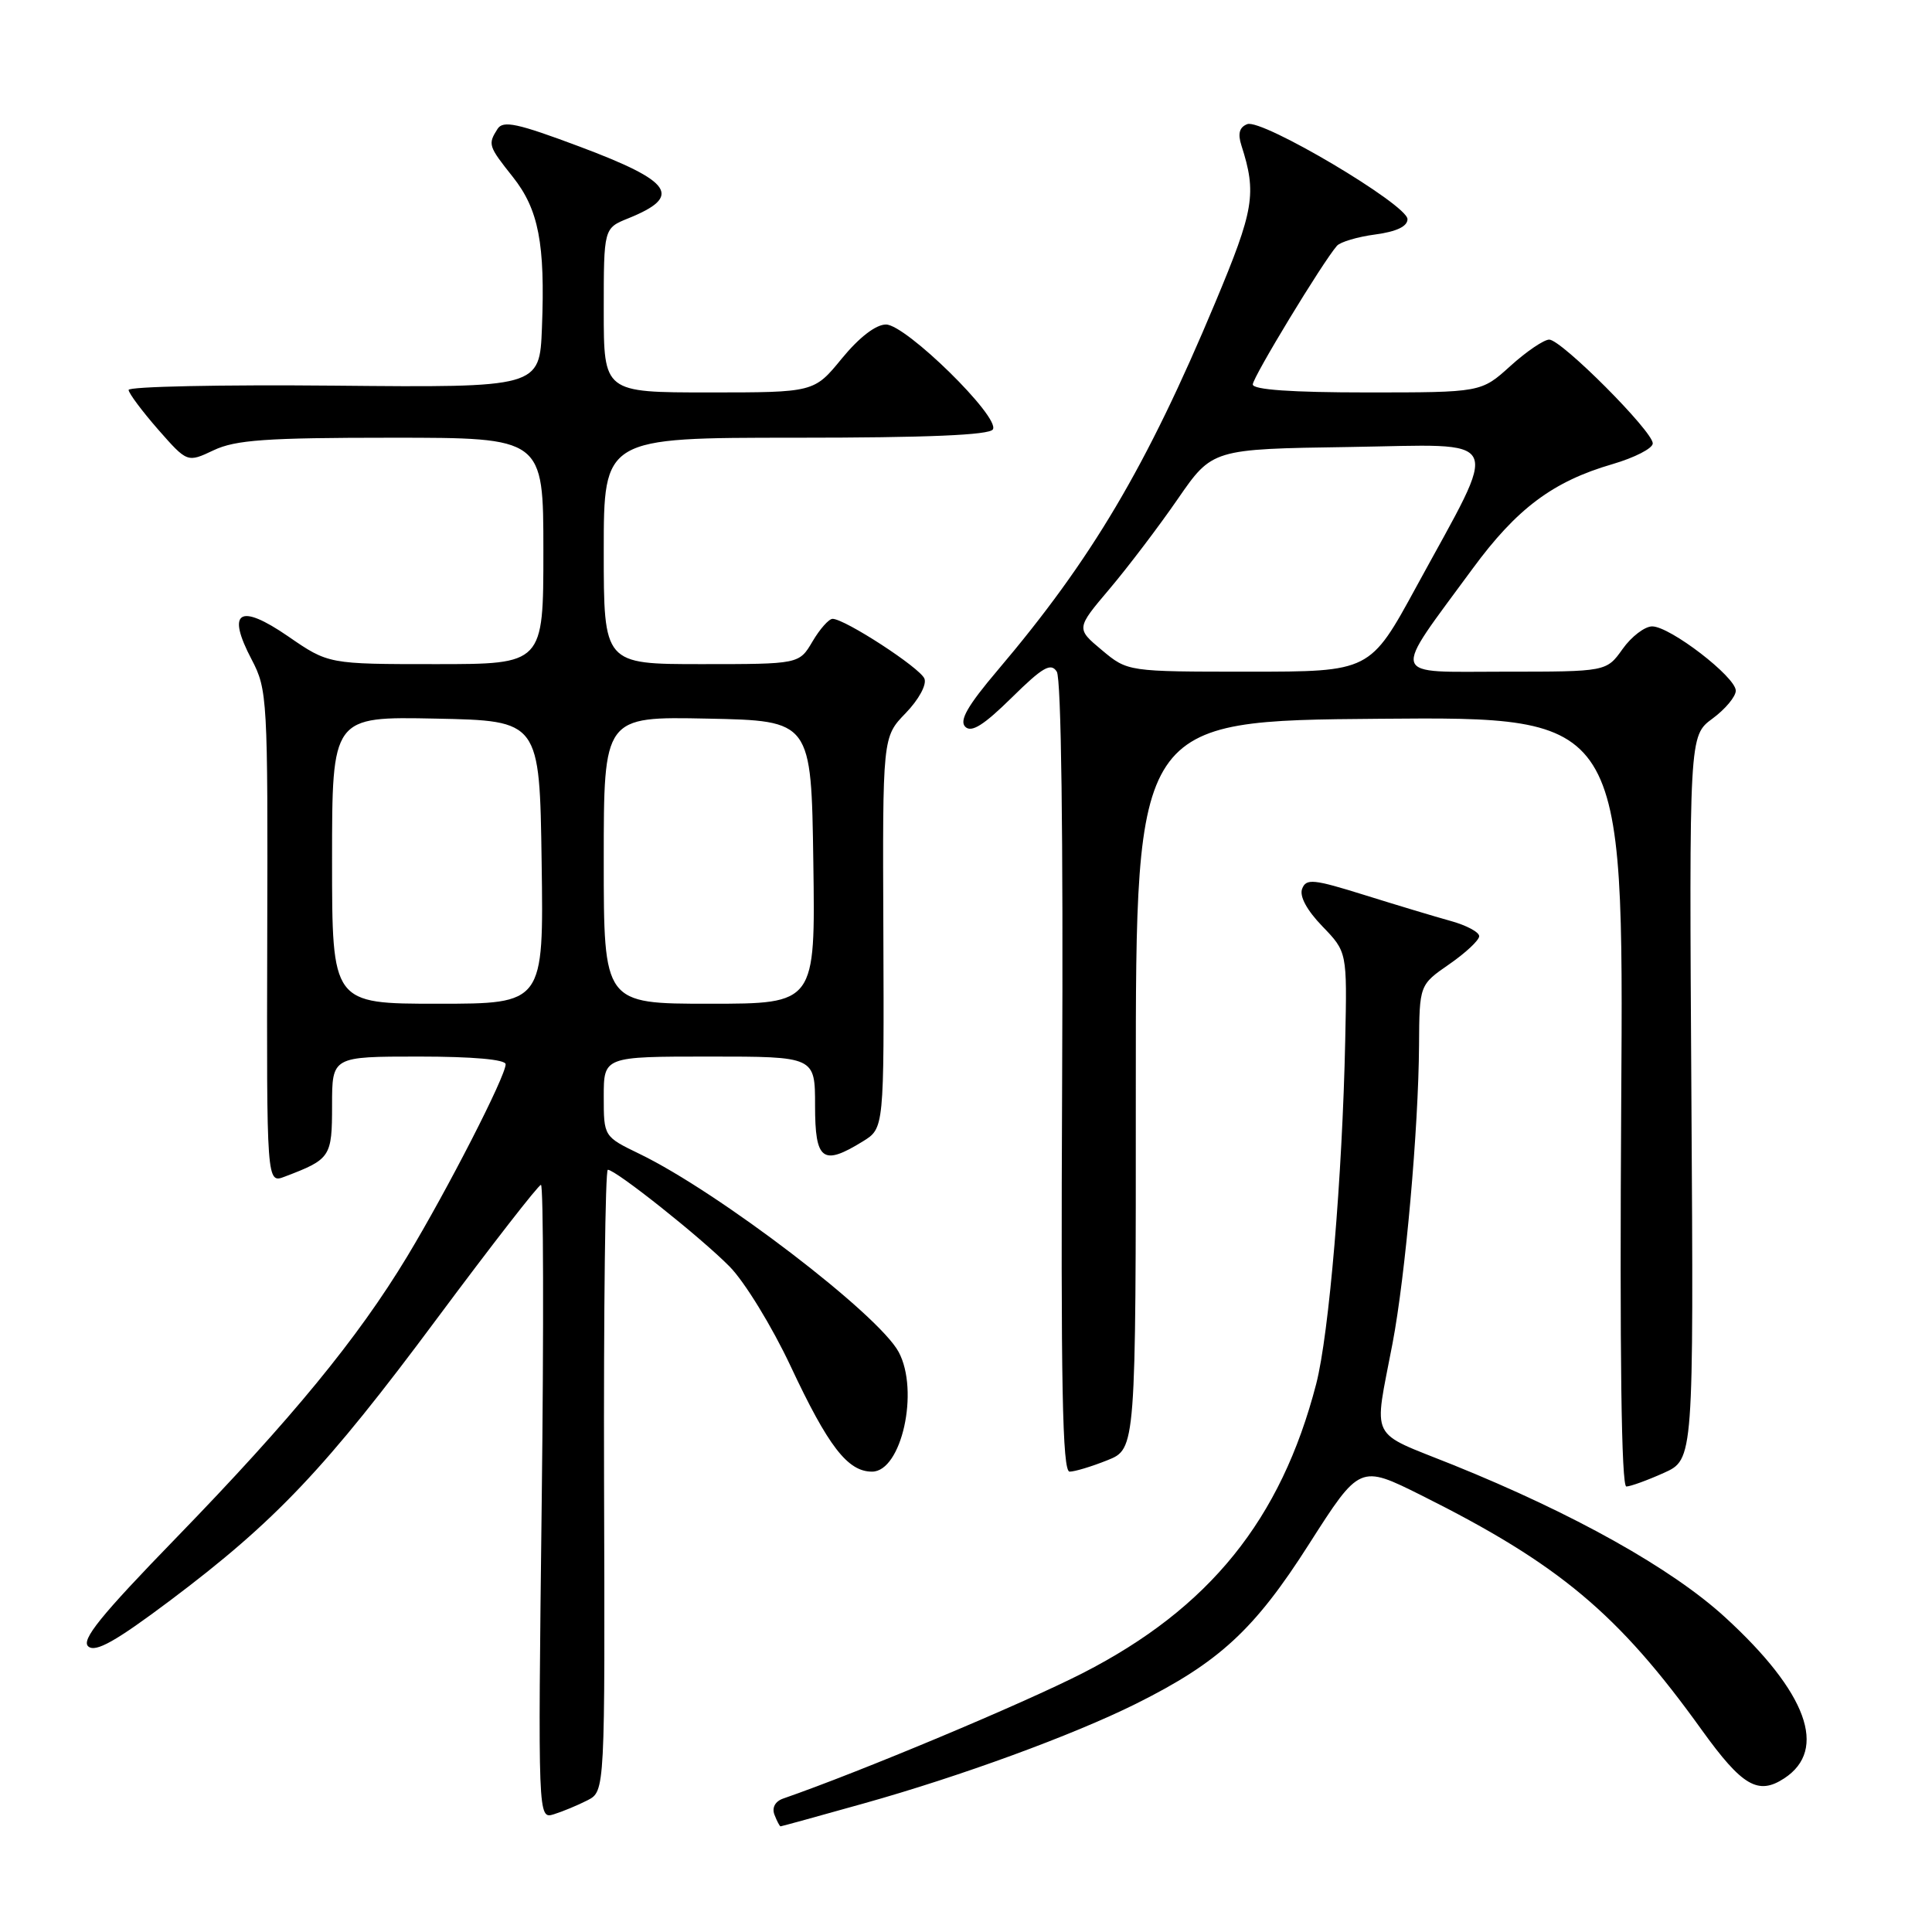<?xml version="1.0" encoding="UTF-8" standalone="no"?>
<!DOCTYPE svg PUBLIC "-//W3C//DTD SVG 1.1//EN" "http://www.w3.org/Graphics/SVG/1.1/DTD/svg11.dtd" >
<svg xmlns="http://www.w3.org/2000/svg" xmlns:xlink="http://www.w3.org/1999/xlink" version="1.1" viewBox="0 0 256 256">
 <g >
 <path fill="currentColor"
d=" M 114.47 238.96 C 127.28 235.37 142.16 229.92 150.50 225.77 C 161.53 220.28 166.22 215.96 173.46 204.59 C 180.18 194.07 180.18 194.07 188.34 198.14 C 206.57 207.24 214.43 213.82 225.50 229.24 C 230.85 236.67 232.96 237.91 236.42 235.64 C 242.23 231.84 239.45 224.25 228.60 214.31 C 221.53 207.83 208.54 200.56 192.48 194.08 C 181.23 189.55 182.02 191.14 184.52 178.00 C 186.23 169.01 187.96 149.56 188.03 138.50 C 188.08 130.50 188.08 130.50 192.04 127.76 C 194.22 126.25 196.00 124.58 196.00 124.05 C 196.00 123.51 194.31 122.61 192.25 122.04 C 190.19 121.47 185.04 119.92 180.82 118.60 C 174.03 116.48 173.07 116.38 172.54 117.77 C 172.16 118.75 173.16 120.61 175.22 122.74 C 178.50 126.14 178.50 126.14 178.25 137.82 C 177.87 155.95 176.11 176.79 174.40 183.39 C 169.74 201.35 160.26 213.10 143.48 221.69 C 135.53 225.75 114.03 234.76 103.77 238.32 C 102.71 238.69 102.26 239.53 102.62 240.46 C 102.95 241.31 103.31 242.00 103.43 242.00 C 103.55 242.00 108.52 240.63 114.47 238.96 Z  M 77.84 238.55 C 80.17 237.35 80.17 237.35 80.04 196.18 C 79.98 173.53 80.20 155.00 80.54 155.00 C 81.59 155.00 92.87 163.97 96.68 167.83 C 98.67 169.85 102.30 175.78 104.75 181.00 C 109.74 191.65 112.32 195.00 115.55 195.00 C 119.46 195.00 121.84 184.30 119.08 179.15 C 116.42 174.17 95.23 157.97 84.75 152.90 C 80.00 150.60 80.00 150.60 80.00 145.30 C 80.00 140.00 80.00 140.00 94.00 140.00 C 108.00 140.00 108.00 140.00 108.00 146.50 C 108.00 153.78 109.00 154.53 114.33 151.24 C 117.15 149.50 117.15 149.50 117.05 123.58 C 116.94 97.66 116.94 97.66 120.00 94.50 C 121.74 92.70 122.82 90.72 122.49 89.92 C 121.91 88.48 111.94 82.00 110.32 82.00 C 109.83 82.00 108.63 83.35 107.66 85.00 C 105.89 88.00 105.89 88.00 92.94 88.00 C 80.00 88.00 80.00 88.00 80.00 73.00 C 80.00 58.00 80.00 58.00 105.44 58.00 C 122.88 58.00 131.10 57.65 131.56 56.90 C 132.56 55.29 120.03 43.00 117.40 43.00 C 116.05 43.00 113.85 44.70 111.55 47.50 C 107.87 52.00 107.87 52.00 93.93 52.00 C 80.00 52.00 80.00 52.00 80.00 41.12 C 80.00 30.24 80.00 30.24 83.25 28.93 C 90.47 26.01 89.15 24.06 76.84 19.44 C 68.54 16.33 66.66 15.92 65.92 17.09 C 64.63 19.13 64.70 19.35 67.95 23.44 C 71.37 27.75 72.25 32.27 71.81 43.43 C 71.50 51.36 71.50 51.36 44.25 51.10 C 29.26 50.96 17.02 51.22 17.04 51.67 C 17.07 52.13 18.83 54.48 20.95 56.91 C 24.82 61.31 24.82 61.31 28.31 59.66 C 31.20 58.29 35.27 58.00 51.90 58.00 C 72.00 58.00 72.00 58.00 72.00 73.00 C 72.00 88.00 72.00 88.00 57.76 88.00 C 43.52 88.00 43.52 88.00 38.18 84.32 C 31.71 79.87 29.97 80.98 33.35 87.40 C 35.43 91.37 35.50 92.57 35.41 124.16 C 35.33 156.83 35.33 156.83 37.73 155.91 C 43.81 153.60 44.00 153.31 44.00 146.46 C 44.00 140.00 44.00 140.00 55.50 140.00 C 62.67 140.00 67.00 140.39 67.00 141.02 C 67.00 142.61 59.31 157.61 53.95 166.50 C 47.38 177.37 38.66 187.99 23.32 203.80 C 13.31 214.11 10.70 217.34 11.71 218.17 C 12.68 218.98 15.34 217.48 22.55 212.07 C 36.53 201.56 43.18 194.53 57.88 174.75 C 65.14 164.99 71.35 157.00 71.68 157.00 C 72.01 157.00 72.06 175.91 71.78 199.02 C 71.28 241.05 71.28 241.05 73.39 240.40 C 74.55 240.04 76.55 239.21 77.84 238.55 Z  M 220.46 195.17 C 224.42 193.39 224.42 193.39 224.12 145.45 C 223.82 97.50 223.82 97.50 226.91 95.22 C 228.61 93.97 230.00 92.30 230.00 91.52 C 230.00 89.70 221.29 83.00 218.92 83.00 C 217.94 83.00 216.17 84.35 215.00 86.00 C 212.86 89.00 212.86 89.00 199.33 89.00 C 183.91 89.00 184.26 90.16 195.13 75.35 C 200.99 67.37 205.78 63.79 213.66 61.50 C 216.60 60.64 219.00 59.41 219.00 58.75 C 219.00 57.14 206.89 45.00 205.28 45.00 C 204.58 45.00 202.26 46.57 200.13 48.50 C 196.26 52.00 196.26 52.00 181.13 52.00 C 171.18 52.00 166.00 51.64 166.00 50.94 C 166.00 49.99 175.23 34.78 177.15 32.57 C 177.60 32.06 179.88 31.38 182.23 31.07 C 185.05 30.69 186.50 30.00 186.50 29.04 C 186.50 27.13 167.22 15.70 165.27 16.45 C 164.23 16.85 163.99 17.70 164.49 19.26 C 166.54 25.65 166.19 27.76 161.01 40.13 C 151.93 61.84 144.67 74.10 132.17 88.84 C 128.22 93.50 127.08 95.48 127.90 96.30 C 128.72 97.12 130.35 96.09 134.04 92.46 C 138.17 88.39 139.25 87.77 140.03 89.00 C 140.62 89.92 140.89 110.73 140.74 142.75 C 140.55 183.56 140.77 195.00 141.73 195.00 C 142.41 195.00 144.66 194.32 146.73 193.49 C 150.51 191.98 150.51 191.98 150.50 143.74 C 150.50 95.50 150.50 95.50 182.82 95.24 C 215.15 94.97 215.15 94.97 214.82 145.99 C 214.61 179.56 214.84 196.99 215.50 196.97 C 216.05 196.96 218.28 196.15 220.46 195.17 Z  M 44.00 113.97 C 44.00 94.94 44.00 94.94 57.75 95.22 C 71.50 95.50 71.50 95.50 71.77 114.25 C 72.04 133.00 72.04 133.00 58.02 133.00 C 44.00 133.00 44.00 133.00 44.00 113.97 Z  M 80.00 113.97 C 80.00 94.94 80.00 94.94 93.75 95.22 C 107.50 95.50 107.50 95.50 107.77 114.25 C 108.04 133.00 108.04 133.00 94.02 133.00 C 80.00 133.00 80.00 133.00 80.00 113.97 Z  M 146.00 86.14 C 142.58 83.28 142.58 83.28 147.04 78.01 C 149.49 75.11 153.55 69.76 156.06 66.12 C 160.63 59.50 160.63 59.50 178.77 59.23 C 199.70 58.91 198.87 57.19 187.67 77.75 C 181.54 89.00 181.54 89.00 165.48 89.00 C 149.42 89.00 149.42 89.00 146.00 86.14 Z "/>
</g>
</svg>
